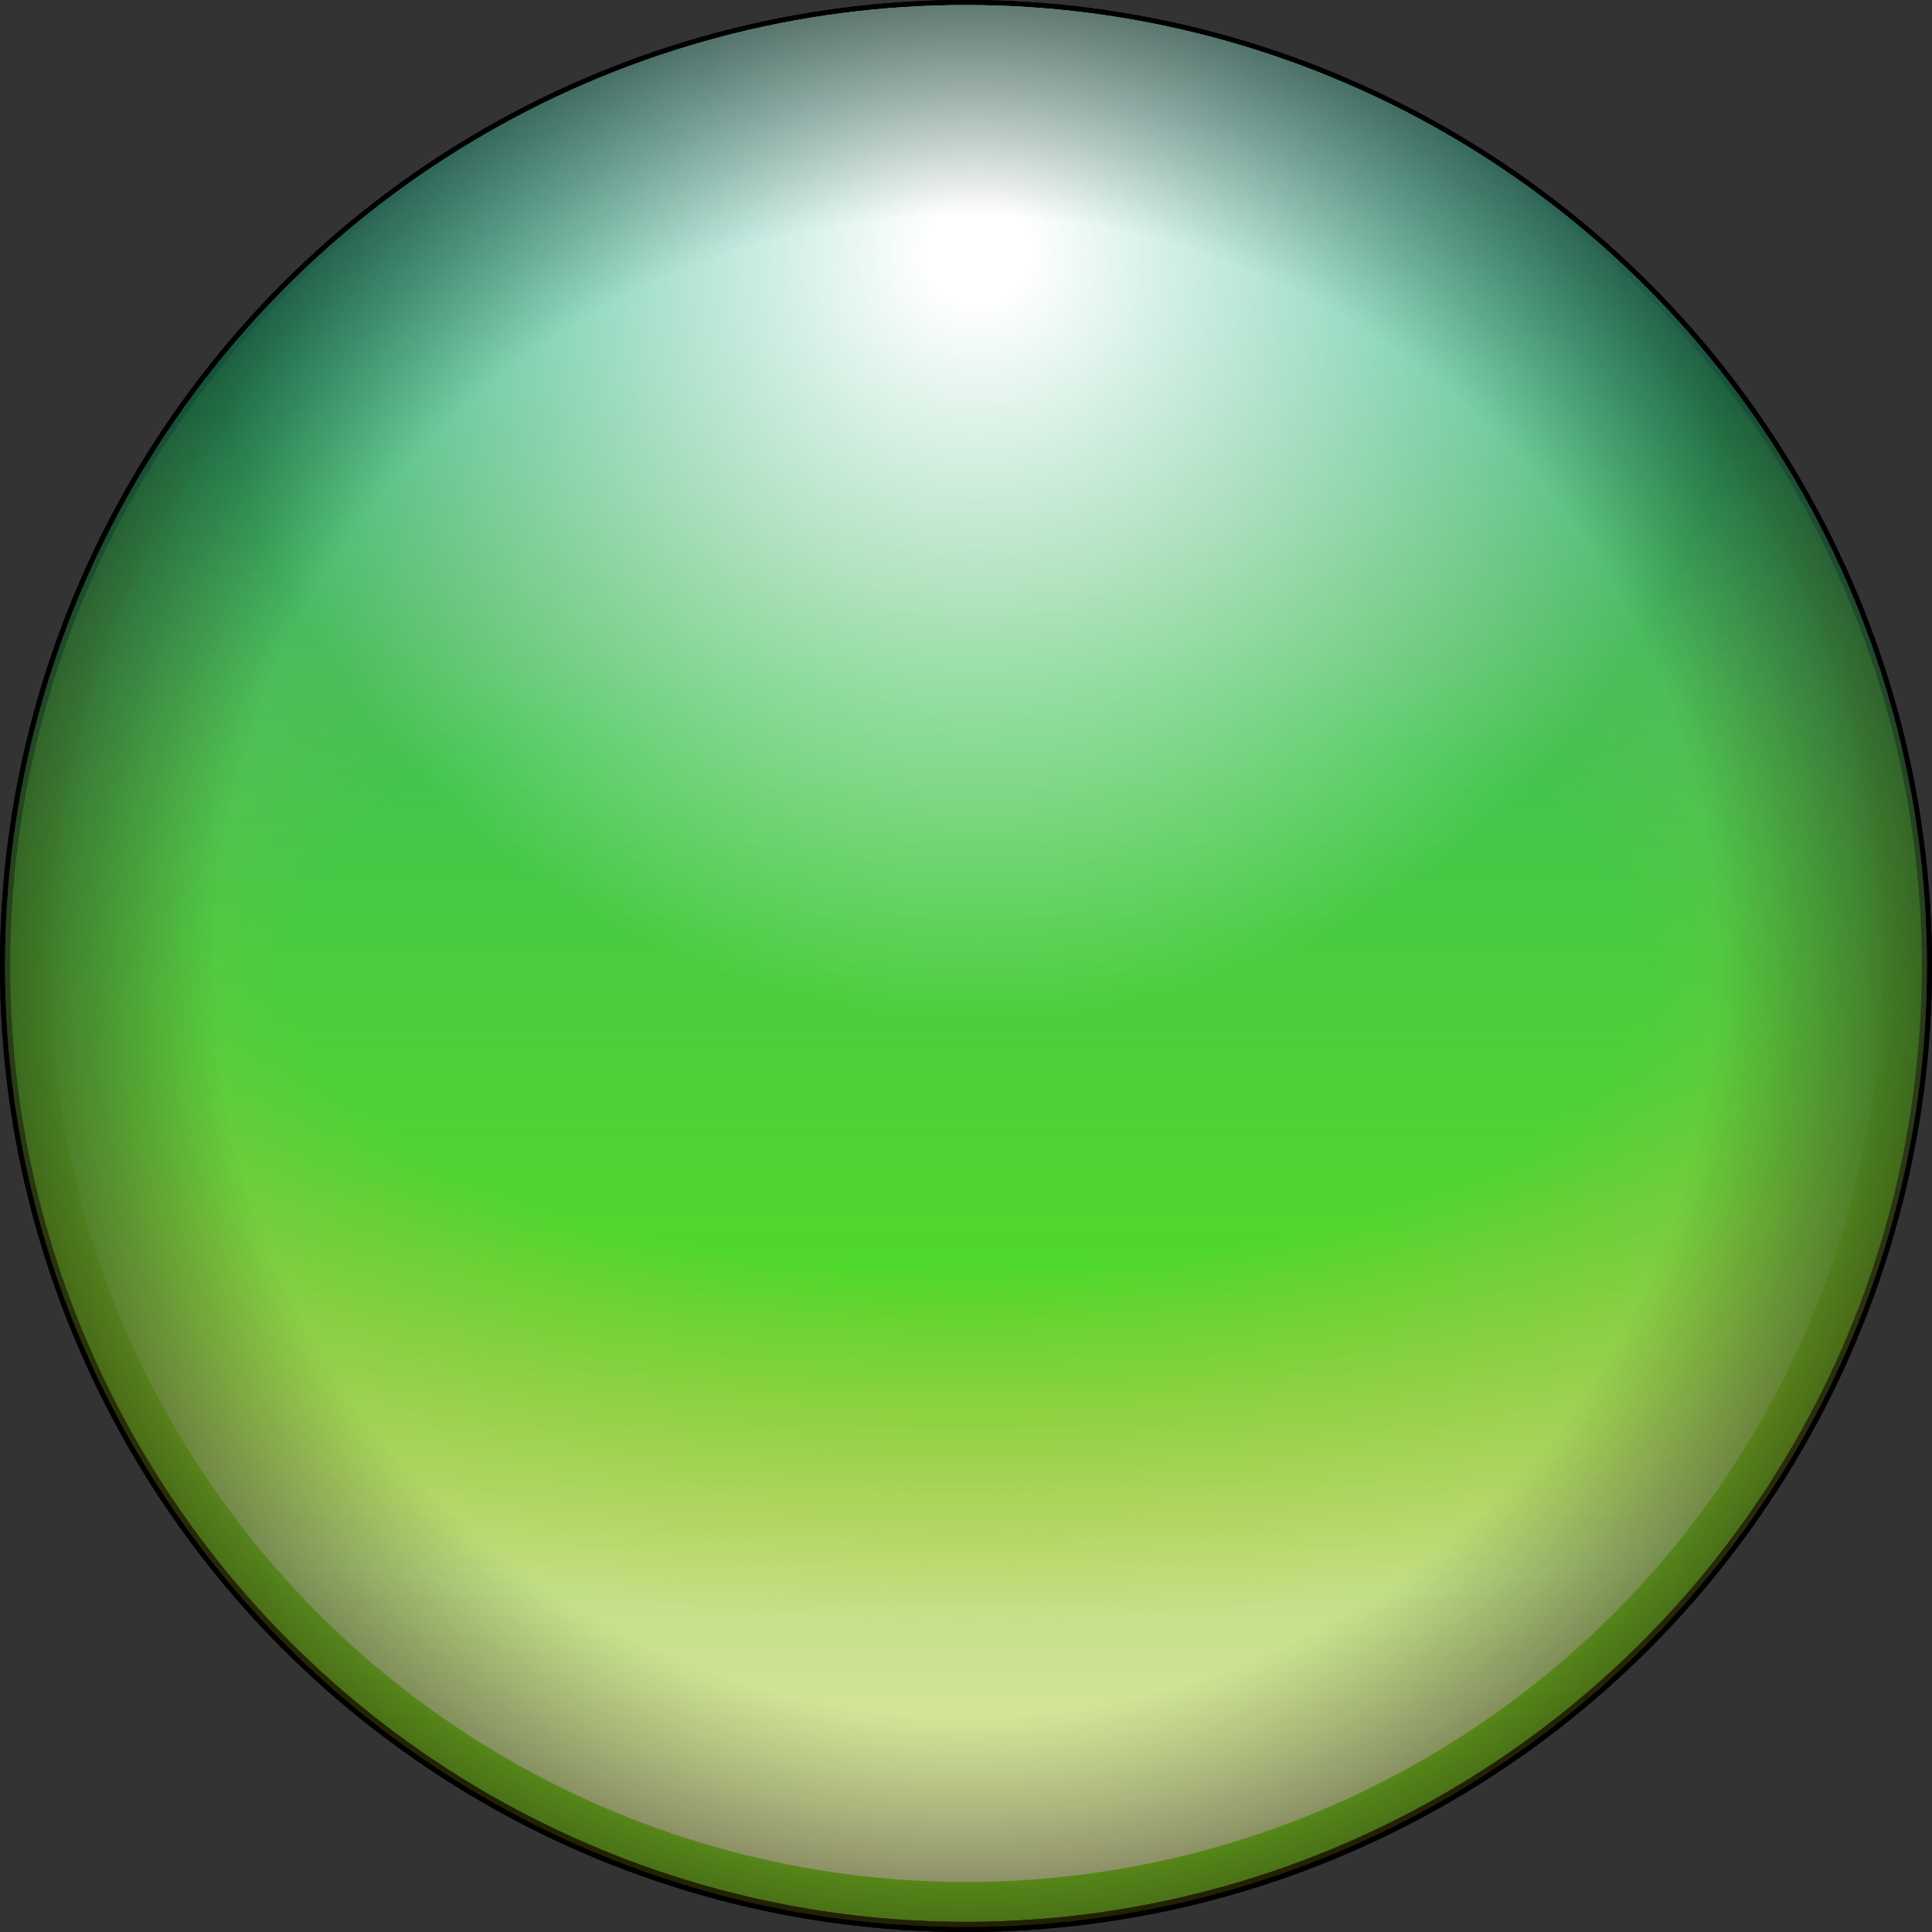 <?xml version="1.0" encoding="UTF-8" standalone="no"?>
<!-- Created with Inkscape (http://www.inkscape.org/) -->

<svg
   width="50.456mm"
   height="50.456mm"
   viewBox="0 0 50.456 50.456"
   version="1.1"
   id="svg5"
   xml:space="preserve"
   inkscape:version="1.2.2 (b0a8486, 2022-12-01)"
   sodipodi:docname="green_glass.svg"
   xmlns:inkscape="http://www.inkscape.org/namespaces/inkscape"
   xmlns:sodipodi="http://sodipodi.sourceforge.net/DTD/sodipodi-0.dtd"
   xmlns:xlink="http://www.w3.org/1999/xlink"
   xmlns="http://www.w3.org/2000/svg"
   xmlns:svg="http://www.w3.org/2000/svg"><rect x="0" y="0" width="50.456" height="50.456" fill="#333333" stroke="none"/><sodipodi:namedview
     id="namedview7"
     pagecolor="#ffffff"
     bordercolor="#666666"
     borderopacity="1.0"
     inkscape:showpageshadow="2"
     inkscape:pageopacity="0.0"
     inkscape:pagecheckerboard="0"
     inkscape:deskcolor="#d1d1d1"
     inkscape:document-units="mm"
     showgrid="false"
     inkscape:zoom="17.698462"
     inkscape:cx="118.42837"
     inkscape:cy="-2.2883344"
     inkscape:window-width="1920"
     inkscape:window-height="1057"
     inkscape:window-x="0"
     inkscape:window-y="0"
     inkscape:window-maximized="1"
     inkscape:current-layer="layer1" /><defs
     id="defs2"><linearGradient
       inkscape:collect="always"
       id="linearGradient18383"><stop
         style="stop-color:#09aa92;stop-opacity:1;"
         offset="0"
         id="stop18379" /><stop
         style="stop-color:#c8b60c;stop-opacity:0.3;"
         offset="1"
         id="stop18381" /></linearGradient><linearGradient
       inkscape:collect="always"
       id="linearGradient10292"><stop
         style="stop-color:#0dff24;stop-opacity:1;"
         offset="0.458"
         id="stop10288" /><stop
         style="stop-color:#c8b900;stop-opacity:0;"
         offset="1"
         id="stop10290" /></linearGradient><linearGradient
       inkscape:collect="always"
       id="linearGradient8829"><stop
         style="stop-color:#ffffff;stop-opacity:1;"
         offset="0.054"
         id="stop8825" /><stop
         style="stop-color:#ffffff;stop-opacity:0;"
         offset="0.801"
         id="stop8827" /></linearGradient><linearGradient
       inkscape:collect="always"
       id="linearGradient6643"><stop
         style="stop-color:#041700;stop-opacity:0;"
         offset="0.781"
         id="stop6639" /><stop
         style="stop-color:#0b0904;stop-opacity:0.5;"
         offset="1"
         id="stop6641" /></linearGradient><linearGradient
       inkscape:collect="always"
       id="linearGradient5755"><stop
         style="stop-color:#ffffff;stop-opacity:0.907;"
         offset="0"
         id="stop5751" /><stop
         style="stop-color:#17ff4d;stop-opacity:0.554;"
         offset="1"
         id="stop5753" /></linearGradient><mask
       maskUnits="userSpaceOnUse"
       id="mask3880"><rect
         style="color:#000000;overflow:visible;fill:#ffffff;fill-opacity:1;stroke:none;stroke-width:0.265px;stroke-opacity:1;-inkscape-stroke:none;paint-order:stroke fill markers;stop-color:#000000"
         id="rect3882"
         width="57.553"
         height="57.686"
         x="79.7"
         y="56.855" /></mask><linearGradient
       inkscape:collect="always"
       xlink:href="#linearGradient5755"
       id="linearGradient5757"
       x1="107.914"
       y1="110.682"
       x2="107.914"
       y2="59.826"
       gradientUnits="userSpaceOnUse"
       gradientTransform="matrix(0.953,0,0,0.953,5.084,4.008)" /><radialGradient
       inkscape:collect="always"
       xlink:href="#linearGradient6643"
       id="radialGradient6645"
       cx="108.643"
       cy="85.658"
       fx="108.643"
       fy="85.658"
       r="25.096"
       gradientUnits="userSpaceOnUse" /><radialGradient
       inkscape:collect="always"
       xlink:href="#linearGradient8829"
       id="radialGradient8831"
       cx="108.939"
       cy="67.029"
       fx="108.939"
       fy="67.029"
       r="25.096"
       gradientUnits="userSpaceOnUse" /><radialGradient
       inkscape:collect="always"
       xlink:href="#linearGradient10292"
       id="radialGradient10294"
       cx="108.643"
       cy="85.658"
       fx="108.643"
       fy="85.658"
       r="25.228"
       gradientUnits="userSpaceOnUse"
       gradientTransform="matrix(1.522,0,0,0.681,-56.722,27.347)" /><mask
       maskUnits="userSpaceOnUse"
       id="mask14378"><rect
         style="color:#000000;overflow:visible;fill:#ffffff;fill-opacity:1;stroke:none;stroke-width:0.265px;stroke-opacity:1;-inkscape-stroke:none;paint-order:stroke fill markers;stop-color:#000000"
         id="rect14380"
         width="57.553"
         height="57.686"
         x="143.845"
         y="56.236" /></mask><linearGradient
       inkscape:collect="always"
       xlink:href="#linearGradient18383"
       id="linearGradient18385"
       x1="108.238"
       y1="63.659"
       x2="108.238"
       y2="106.65"
       gradientUnits="userSpaceOnUse" /></defs><g
     inkscape:label="green_bt"
     inkscape:groupmode="layer"
     id="layer1"
     transform="translate(-83.416,-60.43)"
     style="display:inline"><circle
       style="color:#000000;display:inline;overflow:visible;fill:#000000;stroke-width:0.265px;-inkscape-stroke:none;paint-order:stroke fill markers;stop-color:#000000"
       id="path111"
       cx="108.643"
       cy="85.658"
       r="25.096"
       inkscape:label="og" /><circle
       style="color:#000000;display:inline;overflow:visible;fill:#6ce334;fill-opacity:0.997;stroke:#000000;stroke-width:0.265px;stroke-opacity:1;-inkscape-stroke:none;paint-order:stroke fill markers;stop-color:#000000"
       id="circle221"
       cx="108.643"
       cy="85.658"
       r="25.096"
       inkscape:label="basecol" /><circle
       style="color:#000000;display:inline;overflow:visible;fill:url(#linearGradient5757);fill-opacity:1;stroke:none;stroke-width:0.265px;stroke-opacity:1;-inkscape-stroke:none;paint-order:stroke fill markers;stop-color:#000000"
       id="circle2359"
       cx="108.643"
       cy="85.658"
       r="23.921"
       inkscape:label="inergradient" /><circle
       style="color:#000000;display:inline;overflow:visible;fill:url(#radialGradient10294);fill-opacity:1;stroke:#000000;stroke-width:0.265px;stroke-opacity:1;-inkscape-stroke:none;paint-order:stroke fill markers;stop-color:#000000"
       id="circle9197"
       cx="108.643"
       cy="85.658"
       r="25.096"
       inkscape:label="solidgradient" /><circle
       style="color:#000000;display:inline;overflow:visible;fill:url(#linearGradient18385);fill-opacity:1;stroke:none;stroke-width:0.265px;stroke-opacity:1;-inkscape-stroke:none;paint-order:stroke fill markers;stop-color:#000000"
       id="circle18014"
       cx="108.643"
       cy="85.658"
       r="25.096"
       inkscape:label="basecol" /><circle
       style="color:#000000;display:inline;overflow:visible;fill:url(#radialGradient8831);fill-opacity:1;stroke:none;stroke-width:0.265px;stroke-opacity:1;-inkscape-stroke:none;paint-order:stroke fill markers;stop-color:#000000"
       id="circle2357"
       cx="108.643"
       cy="85.658"
       r="25.096"
       inkscape:label="spec big" /><circle
       style="color:#000000;display:inline;overflow:visible;fill:url(#radialGradient6645);fill-opacity:1;stroke:none;stroke-width:0.265px;stroke-opacity:1;-inkscape-stroke:none;paint-order:stroke fill markers;stop-color:#000000"
       id="circle2355"
       cx="108.643"
       cy="85.658"
       r="25.096"
       inkscape:label="innershade" /></g></svg>
